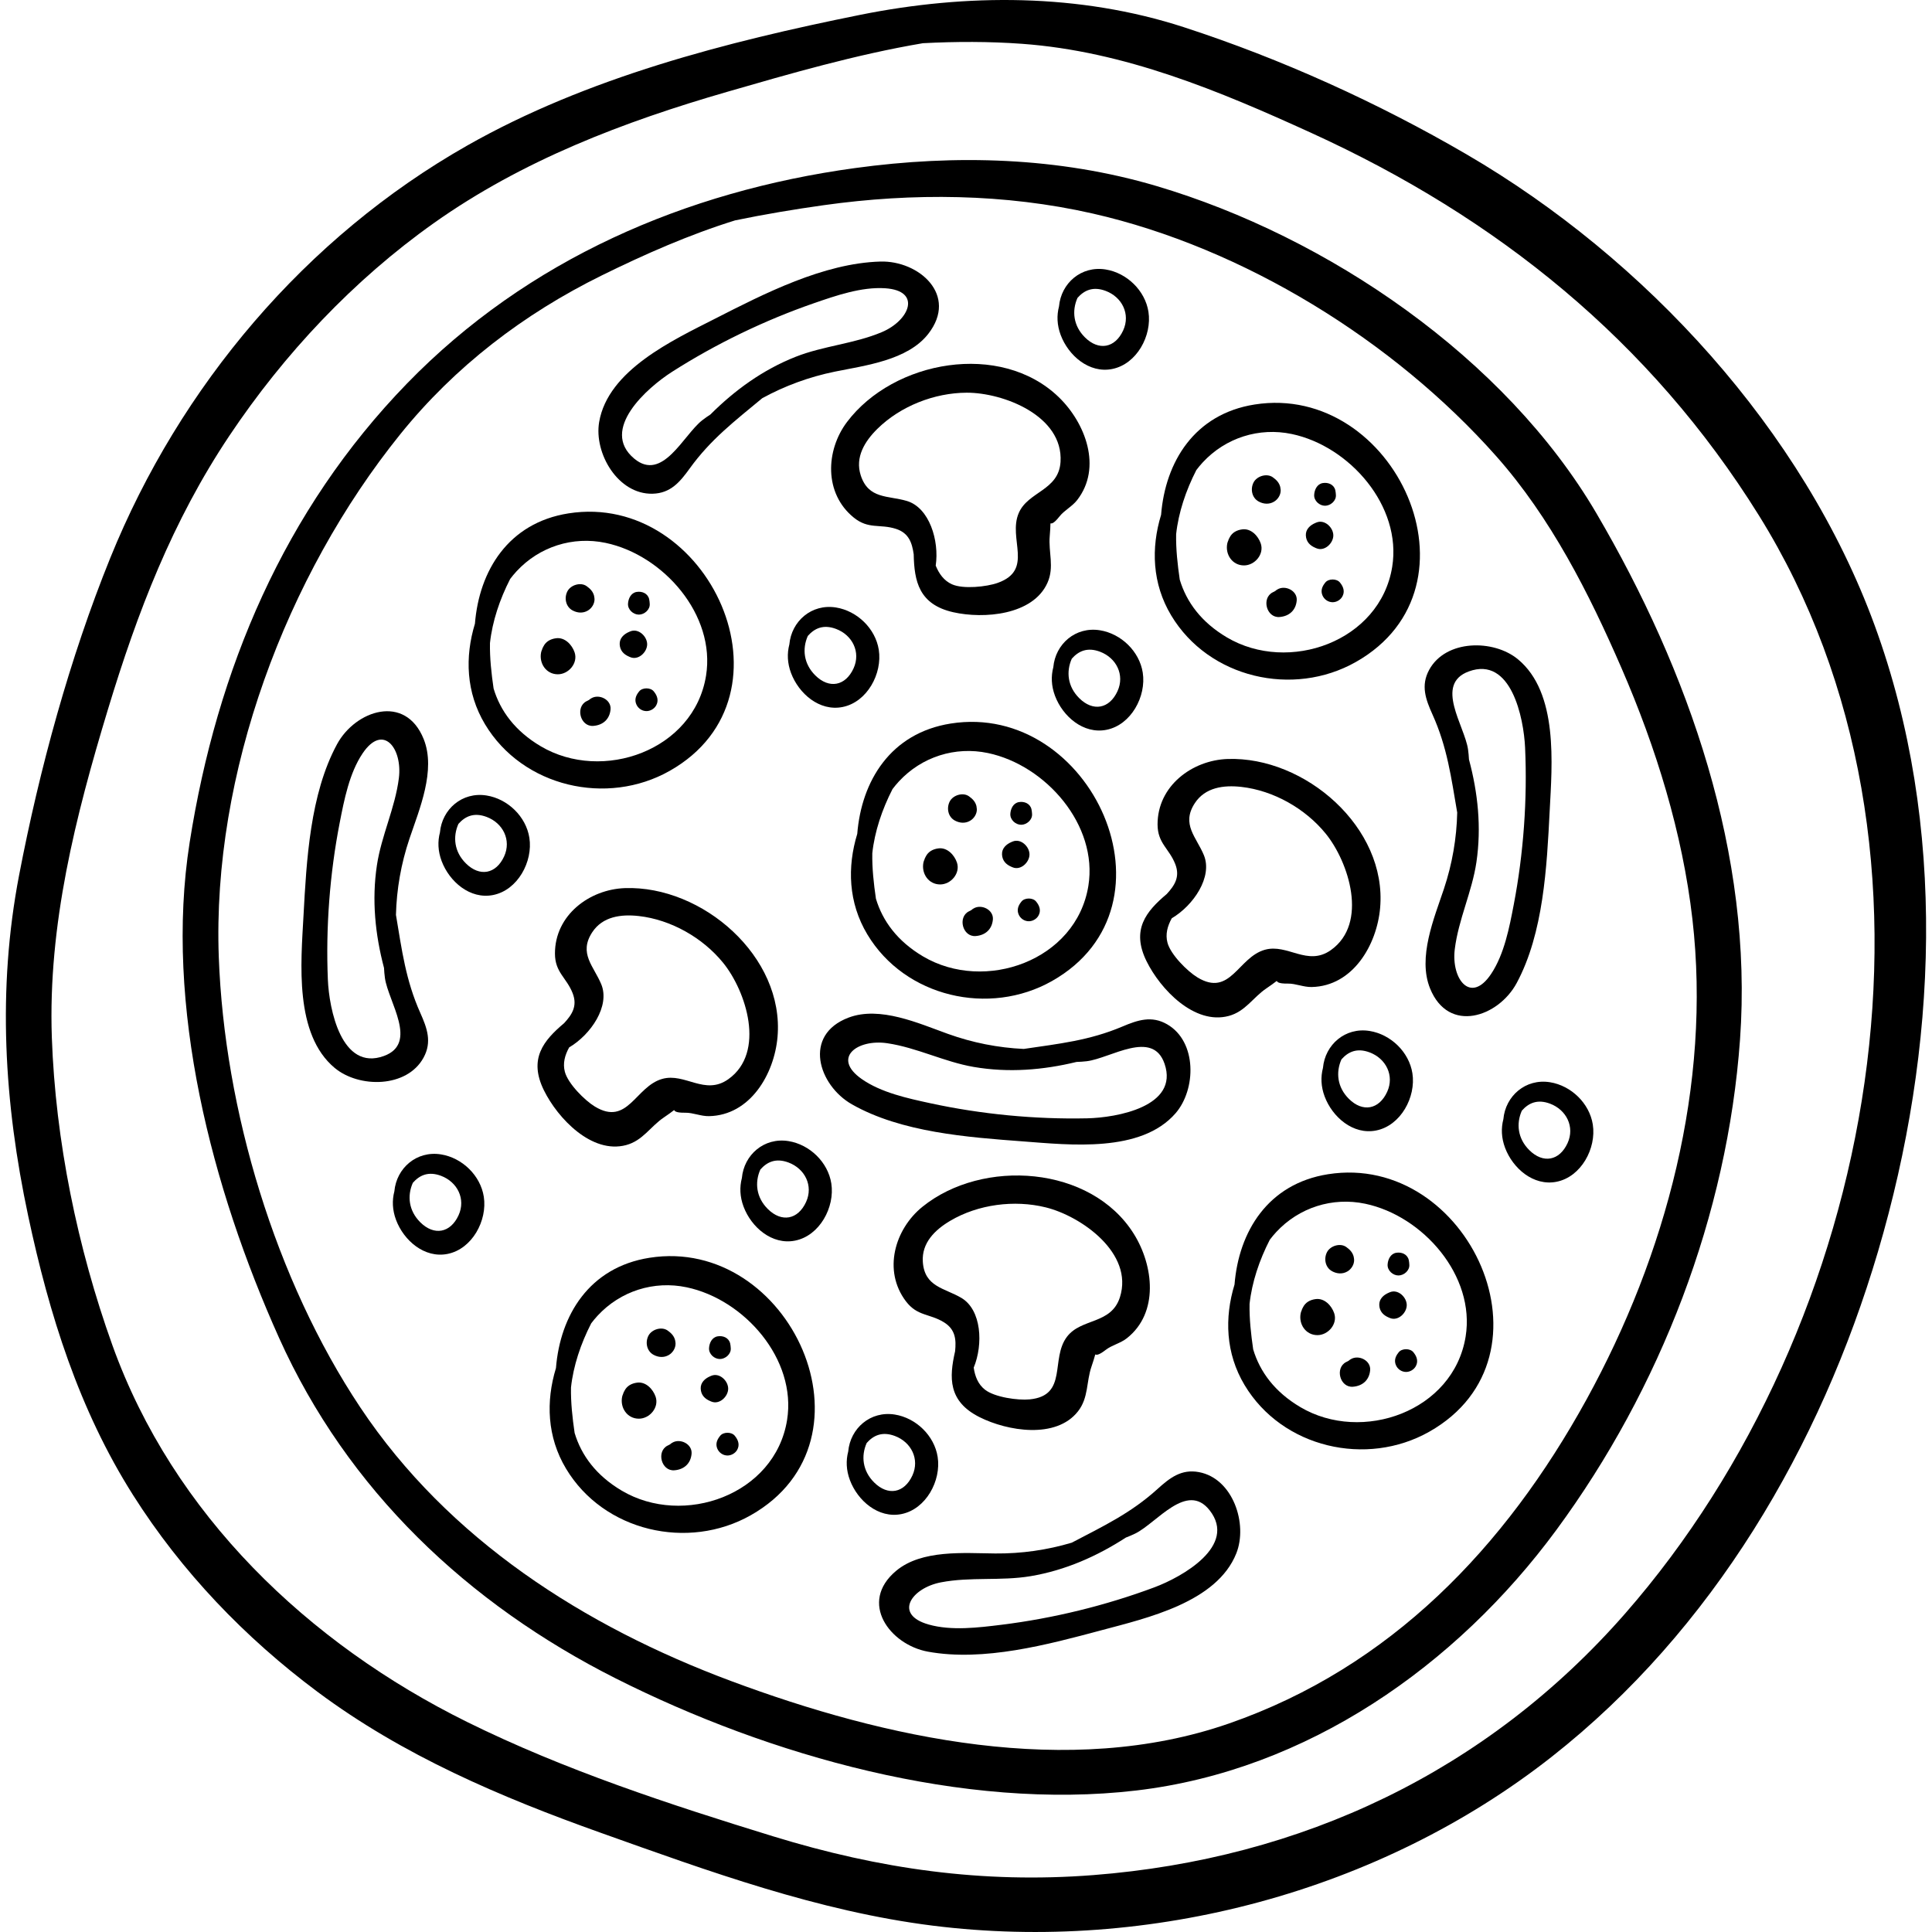 <?xml version="1.0" encoding="iso-8859-1"?>
<!-- Generator: Adobe Illustrator 19.0.0, SVG Export Plug-In . SVG Version: 6.00 Build 0)  -->
<svg version="1.1" id="Capa_1" xmlns="http://www.w3.org/2000/svg" xmlns:xlink="http://www.w3.org/1999/xlink" x="0px" y="0px"
	 viewBox="0 0 512.001 512.001" style="enable-background:new 0 0 512.001 512.001;" xml:space="preserve">
<g>
	<g>
		<g>
			<path d="M496.816,165.769c-18.951-51.836-60.876-97.305-108.173-124.873c-23.46-13.674-49.067-25.288-74.909-33.688
				c-27.683-8.999-57.552-8.961-85.891-3.251c-35.282,7.109-72.284,16.611-103.973,34.583
				c-42.888,24.324-76.193,63.785-94.648,109.327c-10.75,26.529-18.774,56.002-24.163,84.084
				c-5.803,30.239-3.977,60.328,2.419,90.319c5.562,26.081,13.412,51.233,27.761,73.902c12.863,20.321,29.654,37.83,48.905,52.181
				c22.633,16.873,48.555,27.909,75,37.335c28.652,10.212,57.726,20.834,88.06,24.633c57.521,7.205,118.456-8.963,163.965-44.716
				c42.7-33.547,71.274-82.289,86.523-133.926C513.49,278.181,516.164,218.689,496.816,165.769z M430.692,427.593
				c-36.67,41.906-85.761,65.037-140.991,69.33c-29.344,2.281-56.689-1.632-84.763-10.262c-27.396-8.421-55.415-17.597-81.14-30.316
				c-42.134-20.832-77.919-54.991-94.021-99.87c-9.244-25.766-15.083-54.206-16.04-81.552c-1.043-29.821,6.272-58.567,14.857-86.888
				c7.839-25.859,17.079-49.949,32.181-72.54c14.499-21.69,32.888-41.265,54.204-56.377c23.468-16.638,50.308-26.861,77.797-34.801
				c16.336-4.719,34.042-9.866,51.81-12.867c8.764-0.461,17.561-0.473,26.269,0.16c27.136,1.973,52.187,12.449,76.678,23.624
				c49.228,22.463,89.768,55.057,118.587,101.343C521.398,225.359,497.332,351.44,430.692,427.593z"/>
			<path d="M306.448,49.288c-25.922-7.671-53.226-8.397-79.883-4.745c-44.789,6.136-86.758,24.186-118.729,57.118
				c-32.53,33.508-50.366,75.772-57.571,121.569c-6.809,43.277,5.939,91.828,23.679,131.298
				c18.14,40.359,50.014,70.502,89.26,90.283c40.658,20.492,92.157,35.074,137.944,29.688
				c45.274-5.326,84.816-33.049,111.318-69.061c27.577-37.472,45.325-83.463,48.66-129.959
				c3.512-48.97-13.574-97.699-38.067-139.466C398.871,94.762,351.843,62.722,306.448,49.288z M448.509,243.593
				c5.047,43.888-6.973,88.944-28.074,127.303c-21.506,39.094-51.847,70.933-94.736,85.845
				c-42.354,14.726-91.111,3.982-131.981-11.257c-38.868-14.492-74.906-37.499-98.221-72.481
				c-22.55-33.834-36.029-78.854-37.517-119.378c-1.783-48.539,17.833-101.027,48.116-138.57
				c14.487-17.961,32.716-31.882,53.367-42.06c11.378-5.608,23.201-10.815,35.343-14.592c7.857-1.623,15.741-2.939,23.469-4.024
				c23.63-3.319,47.977-3.094,71.305,2.21c39.952,9.084,79.807,33.701,106.949,64.32c14.454,16.305,24.568,36.295,33.198,56.17
				C438.875,198.149,445.879,220.719,448.509,243.593z"/>
			<path d="M224.463,111.839c-5.665,7.513-6.132,18.934,1.814,25.341c3.903,3.146,6.858,1.613,11.117,2.962
				c3.493,1.106,4.309,3.748,4.748,6.742c0.139,7.147,1.383,13.312,10.482,15.365c8.065,1.82,21.144,0.807,24.975-7.821
				c1.856-4.179,0.218-8.095,0.592-12.356c0.548-6.243-0.709-1.001,2.589-5.208c1.284-1.637,3.342-2.614,4.679-4.337
				c6.688-8.623,2.208-20.432-4.881-27.282C265.181,90.367,236.807,95.468,224.463,111.839z M232.507,113.657
				c6.116-6.035,15.137-9.561,23.674-9.588c9.688-0.031,25.637,6.107,24.872,18.335c-0.477,7.621-8.603,7.807-11.076,13.562
				c-2.922,6.801,4.093,15.042-5.555,18.498c-2.95,1.057-9.174,1.712-12.135,0.384c-2.114-0.948-3.428-2.773-4.312-4.953
				c0.98-6.617-1.681-15.355-7.649-17.136c-4.944-1.476-10.182-0.427-12.228-6.808C226.567,121.178,229.148,116.972,232.507,113.657
				z"/>
			<path d="M325.638,269.235c4.416-1.186,6.431-4.923,9.979-7.311c5.199-3.501,0.332-1.181,5.677-1.262
				c2.08-0.032,4.134,0.954,6.314,0.909c10.911-0.225,17.273-11.134,18.14-20.955c1.883-21.328-19.929-40.177-40.421-39.477
				c-9.405,0.321-18.578,7.142-18.56,17.348c0.009,5.013,3.06,6.346,4.69,10.505c1.337,3.411-0.204,5.707-2.255,7.932
				c-5.469,4.604-9.479,9.448-5.353,17.813C307.507,262.153,316.521,271.684,325.638,269.235z M310.53,243.354
				c5.761-3.4,10.88-10.965,8.511-16.724c-1.962-4.772-6.073-8.184-2.398-13.789c2.748-4.191,7.641-4.83,12.331-4.303
				c8.538,0.959,16.953,5.754,22.344,12.374c6.118,7.512,11.377,23.773,1.39,30.868c-6.225,4.422-11.481-1.778-17.51-0.081
				c-7.126,2.006-9.119,12.643-17.875,7.316c-2.677-1.629-7.101-6.055-7.932-9.193C308.799,247.581,309.391,245.411,310.53,243.354z
				"/>
			<path d="M165.94,303.456c4.416-1.186,6.431-4.922,9.978-7.311c5.199-3.5,0.332-1.181,5.677-1.262
				c2.08-0.032,4.134,0.954,6.315,0.909c10.911-0.225,17.273-11.134,18.14-20.955c1.883-21.328-19.93-40.177-40.421-39.477
				c-9.404,0.321-18.577,7.142-18.56,17.348c0.009,5.013,3.06,6.346,4.69,10.505c1.337,3.411-0.203,5.707-2.256,7.932
				c-5.469,4.604-9.479,9.448-5.352,17.813C147.809,296.374,156.823,305.905,165.94,303.456z M150.833,277.575
				c5.761-3.4,10.88-10.965,8.512-16.724c-1.963-4.772-6.073-8.184-2.398-13.789c2.747-4.191,7.641-4.83,12.33-4.303
				c8.538,0.959,16.954,5.754,22.344,12.374c6.118,7.512,11.377,23.772,1.39,30.868c-6.224,4.422-11.481-1.778-17.509-0.081
				c-7.126,2.006-9.119,12.643-17.875,7.316c-2.677-1.629-7.102-6.055-7.932-9.193C149.101,281.802,149.693,279.632,150.833,277.575
				z"/>
			<path d="M259.565,375.548c7.385,3.718,20.32,5.901,26.126-1.543c2.812-3.605,2.171-7.802,3.566-11.845
				c2.043-5.925-0.446-1.143,3.773-4.426c1.642-1.278,3.875-1.727,5.589-3.075c8.576-6.748,7.089-19.29,1.868-27.653
				c-11.337-18.164-40.101-20.082-56.042-7.186c-7.316,5.918-10.533,16.887-4.375,25.026c3.025,3.998,6.264,3.225,10.069,5.564
				c3.121,1.919,3.274,4.68,2.974,7.691C251.519,365.07,251.234,371.353,259.565,375.548z M244.557,334.391
				c-0.33-5.001,3.193-8.457,7.254-10.86c7.395-4.375,17.001-5.612,25.291-3.572c9.408,2.316,23.396,12.132,19.694,23.81
				c-2.308,7.279-10.238,5.492-14.03,10.477c-4.481,5.892,0.33,15.585-9.868,16.603c-3.118,0.311-9.316-0.56-11.867-2.566
				c-1.822-1.432-2.655-3.521-2.985-5.849c2.553-6.183,2.086-15.306-3.273-18.478C250.333,341.329,244.997,341.078,244.557,334.391z
				"/>
			<path d="M177.484,204.282c35.248-19.954,10.339-74.094-26.837-68.231c-15.983,2.521-23.67,15.257-24.784,29.233
				c-2.684,8.783-2.385,18.223,2.672,26.655C138.515,208.58,160.857,213.694,177.484,204.282z M135.2,153.43
				c0.524-0.694,1.088-1.378,1.709-2.048c6.049-6.524,14.913-9.338,23.595-7.51c15.294,3.22,29.213,19.078,26.603,35.205
				c-3.206,19.813-27.464,28.373-43.816,18.685c-6.8-4.028-10.707-9.369-12.483-15.293c-0.588-4.038-1.036-8.093-0.96-12.049
				C130.468,164.678,132.427,158.841,135.2,153.43z"/>
			<path d="M147.836,178.694c2.85,0,5.411-2.962,4.435-5.823c-0.678-1.987-2.567-4.036-4.9-3.73
				c-1.507,0.198-2.712,0.871-3.365,2.185c0.013-0.038,0.003-0.022-0.064,0.132c-0.072,0.159-0.171,0.287-0.226,0.466
				c-0.032,0.104-0.036,0.133-0.028,0.129c-0.118,0.272-0.227,0.52-0.288,0.818C142.804,175.771,144.721,178.694,147.836,178.694z"
				/>
			<path d="M151.719,161.761c1.287,0.699,2.76,0.812,4.053,0.055c1.051-0.615,1.789-1.79,1.787-3.02
				c0-0.007-0.003-0.014-0.003-0.021c-0.004-0.03-0.044-0.32-0.119-0.886c-0.296-1.145-1.021-1.873-1.965-2.549
				c-1.586-1.136-4.208-0.329-5.087,1.334C149.468,158.409,149.894,160.769,151.719,161.761z"/>
			<path d="M157.465,158.037l-0.007-0.025c0.063,0.484,0.092,0.708,0.095,0.737C157.549,158.512,157.515,158.307,157.465,158.037z"
				/>
			<path d="M166.724,174.024c0.1,0.042,0.2,0.085,0.3,0.127c2.173,0.916,4.48-1.337,4.48-3.412c0-2.086-2.313-4.325-4.48-3.412
				c-0.1,0.042-0.2,0.084-0.3,0.127c-1.354,0.571-2.574,1.662-2.501,3.285C164.297,172.382,165.271,173.411,166.724,174.024z"/>
			<path d="M156.141,185.453c-0.022,0.017-0.029,0.023-0.049,0.038c-0.088,0.073-0.599,0.311-0.636,0.33
				c-3.054,1.535-1.677,6.807,1.774,6.55c2.564-0.191,4.342-1.774,4.573-4.368c0.232-2.605-3.052-4.197-5.12-2.938
				C156.489,185.174,156.307,185.304,156.141,185.453z"/>
			<path d="M169.383,183.228c-0.049,0.063-0.098,0.126-0.147,0.188c-0.751,0.96-1.107,2.04-0.61,3.221
				c0.45,1.071,1.513,1.813,2.695,1.813c1.016,0,2.034-0.584,2.546-1.46c0.729-1.246,0.36-2.523-0.461-3.573
				c-0.049-0.063-0.098-0.126-0.148-0.188C172.419,182.154,170.217,182.16,169.383,183.228z"/>
			<path d="M169.307,162.881c1.456,0,3.009-1.32,2.878-2.878c-0.035-0.421-0.054-0.846-0.158-1.258
				c-0.381-1.512-1.898-2.113-3.307-1.878c-1.521,0.254-2.219,1.768-2.291,3.136C166.348,161.557,167.812,162.881,169.307,162.881z"
				/>
			<path d="M172.119,333.325c-15.983,2.52-23.67,15.257-24.784,29.233c-2.684,8.783-2.385,18.223,2.672,26.655
				c9.98,16.642,32.323,21.755,48.949,12.344C234.203,381.602,209.295,327.463,172.119,333.325z M208.58,376.352
				c-3.206,19.813-27.463,28.373-43.816,18.685c-6.8-4.029-10.707-9.369-12.483-15.293c-0.588-4.039-1.036-8.093-0.96-12.049
				c0.619-5.742,2.579-11.58,5.352-16.99c0.524-0.694,1.088-1.378,1.709-2.048c6.049-6.524,14.913-9.338,23.595-7.51
				C197.271,344.367,211.189,360.225,208.58,376.352z"/>
			<path d="M168.844,366.415c-1.507,0.198-2.712,0.871-3.365,2.185c0.013-0.038,0.003-0.022-0.064,0.132
				c-0.072,0.159-0.171,0.287-0.226,0.466c-0.032,0.104-0.036,0.133-0.028,0.129c-0.118,0.272-0.227,0.52-0.288,0.818
				c-0.596,2.9,1.32,5.823,4.436,5.823c2.85,0,5.411-2.962,4.435-5.823C173.066,368.158,171.176,366.109,168.844,366.415z"/>
			<path d="M179.031,356.07c0,0-0.002-0.014-0.002-0.021c-0.001-0.003-0.003-0.022-0.004-0.031
				c-0.005-0.235-0.039-0.439-0.088-0.707l-0.007-0.025c0.059,0.453,0.087,0.671,0.093,0.722c-0.013-0.09-0.049-0.361-0.113-0.845
				c-0.296-1.146-1.021-1.873-1.965-2.549c-1.586-1.136-4.208-0.329-5.087,1.334c-0.917,1.736-0.492,4.096,1.334,5.087
				c1.287,0.699,2.76,0.812,4.053,0.055C178.295,358.475,179.033,357.3,179.031,356.07z"/>
			<path d="M192.976,368.013c0-2.086-2.313-4.325-4.48-3.412c-0.1,0.042-0.2,0.084-0.3,0.127c-1.354,0.571-2.574,1.662-2.501,3.285
				c0.073,1.643,1.047,2.672,2.501,3.285c0.1,0.042,0.201,0.085,0.3,0.127C190.67,372.341,192.976,370.088,192.976,368.013z"/>
			<path d="M178.156,382.339c-0.195,0.109-0.375,0.238-0.542,0.388c-0.022,0.017-0.029,0.023-0.049,0.038
				c-0.088,0.073-0.599,0.311-0.636,0.33c-3.054,1.535-1.677,6.807,1.774,6.55c2.564-0.191,4.342-1.774,4.573-4.367
				C183.507,382.672,180.223,381.081,178.156,382.339z"/>
			<path d="M194.73,380.502c-0.839-1.074-3.041-1.068-3.876,0c-0.049,0.063-0.098,0.126-0.147,0.188
				c-0.75,0.96-1.107,2.039-0.61,3.221c0.45,1.07,1.513,1.813,2.695,1.813c1.016,0,2.034-0.584,2.546-1.46
				c0.729-1.246,0.36-2.523-0.461-3.573C194.829,380.627,194.781,380.564,194.73,380.502z"/>
			<path d="M190.781,360.155c1.456,0,3.009-1.32,2.878-2.878c-0.035-0.421-0.053-0.846-0.158-1.258
				c-0.381-1.512-1.898-2.113-3.307-1.878c-1.521,0.254-2.219,1.768-2.291,3.136C187.82,358.831,189.283,360.155,190.781,360.155z"
				/>
			<path d="M278.804,259.975c35.248-19.954,10.339-74.094-26.837-68.231c-15.983,2.521-23.67,15.257-24.784,29.233
				c-2.684,8.783-2.385,18.223,2.672,26.655C239.835,264.273,262.178,269.387,278.804,259.975z M236.521,209.123
				c0.524-0.694,1.088-1.378,1.709-2.048c6.049-6.524,14.913-9.338,23.595-7.51c15.295,3.22,29.213,19.078,26.603,35.205
				c-3.206,19.813-27.464,28.373-43.816,18.685c-6.8-4.029-10.707-9.369-12.483-15.293c-0.588-4.038-1.036-8.093-0.96-12.049
				C231.789,220.371,233.748,214.533,236.521,209.123z"/>
			<path d="M249.157,234.387c2.85,0,5.411-2.962,4.435-5.823c-0.678-1.987-2.567-4.036-4.9-3.731
				c-1.507,0.198-2.712,0.871-3.366,2.185c0.013-0.038,0.003-0.022-0.064,0.132c-0.072,0.159-0.171,0.287-0.226,0.466
				c-0.032,0.104-0.036,0.133-0.027,0.129c-0.118,0.272-0.227,0.52-0.288,0.818C244.125,231.464,246.041,234.387,249.157,234.387z"
				/>
			<path d="M258.787,213.73l-0.008-0.025c0.063,0.484,0.092,0.708,0.096,0.737C258.87,214.205,258.836,214,258.787,213.73z"/>
			<path d="M253.04,217.453c1.287,0.699,2.76,0.812,4.053,0.055c1.051-0.615,1.789-1.79,1.787-3.02c0,0-0.002-0.014-0.002-0.021
				c-0.004-0.03-0.044-0.32-0.119-0.886c-0.296-1.145-1.021-1.873-1.965-2.549c-1.586-1.136-4.208-0.329-5.087,1.334
				C250.789,214.102,251.214,216.462,253.04,217.453z"/>
			<path d="M268.046,229.717c0.1,0.042,0.201,0.085,0.3,0.127c2.173,0.916,4.48-1.337,4.48-3.412c0-2.086-2.313-4.325-4.48-3.412
				c-0.1,0.042-0.2,0.084-0.3,0.127c-1.354,0.571-2.574,1.662-2.501,3.285C265.617,228.075,266.592,229.104,268.046,229.717z"/>
			<path d="M257.462,241.146c-0.022,0.017-0.03,0.023-0.049,0.038c-0.088,0.073-0.599,0.311-0.636,0.33
				c-3.054,1.535-1.677,6.807,1.774,6.55c2.564-0.191,4.342-1.774,4.573-4.368c0.232-2.605-3.052-4.197-5.12-2.938
				C257.809,240.867,257.628,240.996,257.462,241.146z"/>
			<path d="M270.704,238.92c-0.049,0.063-0.098,0.126-0.147,0.188c-0.75,0.96-1.107,2.04-0.61,3.221
				c0.45,1.071,1.513,1.813,2.695,1.813c1.016,0,2.034-0.584,2.546-1.46c0.729-1.246,0.36-2.523-0.461-3.573
				c-0.049-0.063-0.098-0.126-0.147-0.188C273.74,237.847,271.538,237.853,270.704,238.92z"/>
			<path d="M270.628,218.574c1.456,0,3.009-1.32,2.878-2.878c-0.035-0.421-0.053-0.846-0.158-1.258
				c-0.381-1.512-1.898-2.113-3.307-1.878c-1.521,0.254-2.219,1.768-2.291,3.136C267.669,217.25,269.132,218.574,270.628,218.574z"
				/>
			<path d="M351.947,311.182c-15.983,2.521-23.67,15.257-24.784,29.233c-2.684,8.783-2.385,18.223,2.672,26.655
				c9.98,16.642,32.323,21.755,48.949,12.344C414.031,359.459,389.123,305.32,351.947,311.182z M388.408,354.209
				c-3.206,19.813-27.464,28.373-43.816,18.685c-6.8-4.029-10.707-9.369-12.483-15.293c-0.588-4.038-1.036-8.093-0.96-12.049
				c0.619-5.742,2.579-11.58,5.352-16.99c0.524-0.694,1.088-1.378,1.709-2.048c6.049-6.524,14.913-9.338,23.595-7.51
				C377.099,322.224,391.017,338.082,388.408,354.209z"/>
			<path d="M348.671,344.272c-1.507,0.198-2.712,0.871-3.365,2.185c0.013-0.038,0.003-0.022-0.064,0.132
				c-0.072,0.159-0.171,0.287-0.226,0.466c-0.032,0.104-0.036,0.133-0.027,0.129c-0.118,0.272-0.227,0.52-0.289,0.818
				c-0.596,2.9,1.32,5.823,4.436,5.823c2.849,0,5.411-2.962,4.435-5.823C352.895,346.015,351.004,343.966,348.671,344.272z"/>
			<path d="M358.859,333.927c0-0.007-0.002-0.014-0.002-0.021c-0.001-0.003-0.003-0.021-0.004-0.03
				c-0.004-0.235-0.038-0.44-0.088-0.708l-0.007-0.025c0.059,0.456,0.088,0.675,0.093,0.723c-0.012-0.088-0.049-0.36-0.114-0.847
				c-0.296-1.146-1.021-1.873-1.965-2.549c-1.586-1.136-4.208-0.329-5.087,1.334c-0.917,1.736-0.491,4.096,1.334,5.087
				c1.287,0.699,2.76,0.812,4.053,0.055C358.123,336.332,358.861,335.157,358.859,333.927z"/>
			<path d="M372.804,345.87c0-2.086-2.313-4.325-4.48-3.412c-0.1,0.042-0.2,0.084-0.3,0.127c-1.354,0.571-2.574,1.662-2.501,3.285
				c0.073,1.643,1.047,2.672,2.501,3.285c0.1,0.042,0.201,0.085,0.3,0.127C370.498,350.198,372.804,347.945,372.804,345.87z"/>
			<path d="M357.983,360.196c-0.195,0.109-0.375,0.238-0.542,0.388c-0.022,0.017-0.029,0.023-0.049,0.038
				c-0.088,0.073-0.599,0.311-0.636,0.33c-3.054,1.535-1.677,6.807,1.774,6.55c2.564-0.191,4.342-1.774,4.573-4.368
				C363.335,360.529,360.051,358.938,357.983,360.196z"/>
			<path d="M374.559,358.359c-0.839-1.074-3.041-1.068-3.876,0c-0.049,0.063-0.098,0.126-0.147,0.188
				c-0.75,0.96-1.107,2.04-0.61,3.221c0.45,1.07,1.513,1.813,2.695,1.813c1.016,0,2.034-0.584,2.546-1.461
				c0.729-1.246,0.36-2.523-0.461-3.573C374.658,358.484,374.607,358.421,374.559,358.359z"/>
			<path d="M370.608,338.012c1.456,0,3.009-1.32,2.878-2.878c-0.035-0.421-0.053-0.846-0.158-1.258
				c-0.381-1.512-1.898-2.113-3.307-1.878c-1.521,0.254-2.219,1.768-2.291,3.136C367.648,336.688,369.111,338.012,370.608,338.012z"
				/>
			<path d="M359.324,175.429c35.248-19.954,10.339-74.094-26.837-68.231c-15.983,2.521-23.671,15.257-24.784,29.233
				c-2.684,8.783-2.385,18.223,2.672,26.655C320.355,179.727,342.698,184.841,359.324,175.429z M317.041,124.577
				c0.524-0.694,1.088-1.378,1.709-2.048c6.049-6.524,14.913-9.338,23.595-7.51c15.294,3.22,29.212,19.078,26.603,35.205
				c-3.206,19.813-27.464,28.373-43.816,18.685c-6.8-4.028-10.707-9.369-12.483-15.293c-0.588-4.038-1.036-8.093-0.96-12.049
				C312.309,135.825,314.268,129.987,317.041,124.577z"/>
			<path d="M329.677,149.841c2.849,0,5.411-2.962,4.435-5.823c-0.678-1.987-2.567-4.036-4.9-3.731
				c-1.507,0.198-2.712,0.871-3.365,2.185c0.013-0.038,0.003-0.022-0.064,0.132c-0.072,0.159-0.171,0.287-0.226,0.466
				c-0.032,0.104-0.036,0.132-0.027,0.129c-0.118,0.272-0.227,0.52-0.289,0.818C324.645,146.918,326.561,149.841,329.677,149.841z"
				/>
			<path d="M339.306,129.184l-0.007-0.025c0.063,0.484,0.092,0.708,0.096,0.737C339.39,129.659,339.356,129.454,339.306,129.184z"/>
			<path d="M333.56,132.907c1.287,0.699,2.76,0.812,4.053,0.055c1.051-0.615,1.789-1.79,1.787-3.02c0-0.007-0.003-0.014-0.003-0.021
				c-0.004-0.03-0.044-0.321-0.119-0.886c-0.296-1.146-1.021-1.873-1.965-2.549c-1.586-1.136-4.208-0.329-5.087,1.334
				C331.309,129.556,331.734,131.916,333.56,132.907z"/>
			<path d="M348.565,145.171c0.1,0.042,0.201,0.085,0.3,0.127c2.173,0.916,4.48-1.337,4.48-3.412c0-2.086-2.313-4.325-4.48-3.412
				c-0.1,0.042-0.2,0.084-0.3,0.127c-1.354,0.571-2.574,1.662-2.501,3.285C346.137,143.529,347.112,144.558,348.565,145.171z"/>
			<path d="M337.982,156.6c-0.022,0.017-0.029,0.023-0.049,0.038c-0.088,0.073-0.599,0.311-0.636,0.33
				c-3.054,1.535-1.677,6.807,1.774,6.55c2.564-0.191,4.342-1.774,4.573-4.368c0.232-2.605-3.052-4.197-5.12-2.938
				C338.329,156.321,338.148,156.45,337.982,156.6z"/>
			<path d="M351.224,154.374c-0.049,0.063-0.098,0.126-0.147,0.188c-0.75,0.96-1.107,2.04-0.61,3.221
				c0.45,1.07,1.513,1.813,2.695,1.813c1.016,0,2.034-0.584,2.546-1.46c0.729-1.246,0.36-2.523-0.461-3.573
				c-0.049-0.063-0.098-0.126-0.147-0.188C354.26,153.301,352.059,153.307,351.224,154.374z"/>
			<path d="M351.148,134.028c1.456,0,3.009-1.32,2.878-2.878c-0.035-0.421-0.054-0.847-0.158-1.258
				c-0.381-1.512-1.898-2.113-3.307-1.878c-1.521,0.254-2.219,1.768-2.291,3.136C348.189,132.703,349.652,134.028,351.148,134.028z"
				/>
			<path d="M378.742,177.52c-2.258,4.159-0.936,7.799,0.89,11.844c3.921,8.687,4.947,16.692,6.546,25.971
				c-0.15,6.787-1.304,13.566-3.515,20.204c-2.588,7.772-7.017,18.175-3.681,26.406c4.907,12.107,18.121,7.563,22.956-1.43
				c7.129-13.257,7.991-30.835,8.742-45.553c0.635-12.438,2.353-31.342-8.409-40.246
				C395.824,169.382,383.132,169.437,378.742,177.52z M404.165,198.109c0.628,13.757-0.413,28.102-3.002,41.612
				c-1.16,6.053-2.512,13.149-5.994,18.371c-5.424,8.132-10.611,1.382-9.642-6.523c0.97-7.916,4.586-15.236,5.742-23.102
				c1.359-9.246,0.392-18.367-1.975-27.196c-0.05-0.893-0.122-1.785-0.25-2.674c-0.904-6.284-8.978-17.277,0.189-20.658
				C400.488,173.786,403.81,190.337,404.165,198.109z"/>
			<path d="M112.241,280.295c2.272-4.151,0.962-7.796-0.85-11.847c-3.893-8.7-4.892-16.708-6.46-25.993
				c0.173-6.787,1.35-13.562,3.582-20.192c2.614-7.764,7.077-18.152,3.769-26.394c-4.867-12.123-18.095-7.623-22.961,1.353
				c-7.172,13.233-8.093,30.808-8.894,45.523c-0.676,12.436-2.457,31.334,8.275,40.273
				C95.132,288.376,107.826,288.363,112.241,280.295z M101.753,279.842c-11.27,4.114-14.537-12.448-14.866-20.221
				c-0.582-13.759,0.506-28.1,3.14-41.602c1.18-6.049,2.556-13.141,6.056-18.35c5.451-8.114,10.615-1.347,9.621,6.555
				c-0.996,7.912-4.636,15.22-5.819,23.083c-1.39,9.241-0.453,18.366,1.884,27.203c0.047,0.893,0.117,1.786,0.241,2.675
				C102.894,265.472,110.931,276.492,101.753,279.842z"/>
			<path d="M172.954,130.841c4.731-0.119,7.225-3.081,9.819-6.683c5.57-7.734,11.995-12.619,19.237-18.635
				c5.956-3.257,12.406-5.641,19.262-7.039c8.027-1.637,19.252-2.992,24.719-9.991c8.041-10.295-2.491-19.477-12.697-19.178
				c-15.046,0.44-30.708,8.467-43.836,15.162c-11.095,5.658-28.333,13.605-30.677,27.375
				C157.377,120.101,163.76,131.073,172.954,130.841z M178.106,98.535c11.607-7.411,24.557-13.669,37.556-18.169
				c5.824-2.016,12.648-4.387,18.91-3.975c9.754,0.641,6.494,8.505-0.839,11.611c-7.343,3.111-15.491,3.631-22.885,6.555
				c-8.69,3.437-16.111,8.828-22.58,15.286c-0.749,0.489-1.486,0.997-2.192,1.551c-4.994,3.92-10.49,16.404-17.995,10.148
				C158.865,113.861,171.549,102.721,178.106,98.535z"/>
			<path d="M317.735,390.128c-4.651-0.871-7.709,1.506-10.997,4.486c-7.061,6.401-14.364,9.838-22.703,14.21
				c-6.505,1.943-13.311,2.928-20.306,2.864c-8.191-0.074-19.452-1.092-26.259,4.612c-10.013,8.39-1.628,19.568,8.415,21.406
				c14.806,2.71,31.799-1.871,46.035-5.679c12.031-3.218,30.548-7.392,35.715-20.369
				C330.729,403.883,326.776,391.821,317.735,390.128z M305.955,420.648c-12.899,4.825-26.869,8.243-40.521,9.93
				c-6.117,0.756-13.285,1.65-19.324-0.059c-9.405-2.663-4.576-9.673,3.245-11.18c7.831-1.51,15.908-0.318,23.749-1.635
				c9.216-1.548,17.599-5.271,25.274-10.236c0.835-0.322,1.661-0.665,2.468-1.06c5.702-2.792,13.682-13.853,19.716-6.169
				C327.97,409.675,313.241,417.922,305.955,420.648z"/>
			<path d="M271.097,302.482c12.42,0.931,31.277,3.098,40.434-7.449c5.487-6.32,5.733-19.011-2.242-23.59
				c-4.104-2.357-7.774-1.121-11.862,0.608c-8.777,3.714-16.805,4.549-26.119,5.927c-6.782-0.312-13.531-1.627-20.115-3.995
				c-7.708-2.772-18.003-7.447-26.311-4.308c-12.22,4.618-7.992,17.935,0.883,22.983C238.849,300.1,256.402,301.38,271.097,302.482z
				 M235.101,276.463c7.89,1.158,15.122,4.947,22.959,6.29c9.211,1.579,18.352,0.829,27.236-1.327
				c0.894-0.029,1.787-0.08,2.679-0.187c6.304-0.754,17.487-8.565,20.648,0.68c3.883,11.351-12.743,14.279-20.521,14.449
				c-13.768,0.3-28.084-1.081-41.529-3.991c-6.023-1.304-13.085-2.824-18.222-6.43C220.349,280.331,227.221,275.307,235.101,276.463
				z"/>
			<path d="M232.888,172.201c-0.885-5.637-5.736-10.312-11.347-11.211c-6.463-1.035-11.801,3.63-12.356,9.8
				c-0.617,2.361-0.546,4.919,0.45,7.572c2.04,5.437,7.518,10.218,13.638,9.006C229.802,186.075,233.878,178.502,232.888,172.201z
				 M226.198,177.129c-2.149,4.696-6.486,5.491-10.145,1.85c-3.085-3.071-3.496-7.026-1.972-10.452
				c1.785-2.027,4.122-3.113,7.469-1.859C225.894,168.295,228.169,172.822,226.198,177.129z"/>
			<path d="M116.865,305.927c-6.463-1.035-11.801,3.63-12.356,9.8c-0.617,2.361-0.546,4.919,0.45,7.572
				c2.04,5.437,7.518,10.218,13.638,9.006c6.529-1.294,10.605-8.866,9.615-15.167C127.327,311.5,122.476,306.825,116.865,305.927z
				 M121.522,322.065c-2.149,4.696-6.486,5.491-10.145,1.85c-3.085-3.071-3.496-7.026-1.972-10.452
				c1.785-2.027,4.122-3.113,7.469-1.86C121.218,313.231,123.493,317.758,121.522,322.065z"/>
			<path d="M208.96,302.404c-6.463-1.035-11.801,3.63-12.356,9.8c-0.617,2.361-0.546,4.919,0.45,7.572
				c2.04,5.437,7.518,10.218,13.638,9.006c6.529-1.294,10.605-8.866,9.615-15.167C219.422,307.978,214.57,303.303,208.96,302.404z
				 M213.617,318.543c-2.149,4.696-6.486,5.491-10.145,1.85c-3.085-3.071-3.496-7.026-1.972-10.452
				c1.785-2.027,4.122-3.113,7.469-1.859C213.313,309.709,215.588,314.235,213.617,318.543z"/>
			<path d="M364.686,299.593c6.529-1.294,10.605-8.866,9.615-15.167c-0.885-5.637-5.736-10.312-11.347-11.211
				c-6.463-1.035-11.801,3.63-12.356,9.8c-0.617,2.361-0.546,4.919,0.45,7.572C353.088,296.024,358.566,300.806,364.686,299.593z
				 M355.495,280.753c1.785-2.027,4.122-3.113,7.469-1.859c4.343,1.627,6.618,6.153,4.647,10.461
				c-2.149,4.696-6.486,5.491-10.145,1.85C354.382,288.134,353.97,284.178,355.495,280.753z"/>
			<path d="M398.408,296.604c-0.617,2.361-0.546,4.919,0.45,7.572c2.039,5.437,7.518,10.218,13.638,9.006
				c6.529-1.294,10.605-8.866,9.615-15.167c-0.885-5.637-5.736-10.312-11.347-11.211C404.3,285.768,398.962,290.433,398.408,296.604
				z M415.421,302.942c-2.149,4.696-6.486,5.491-10.145,1.85c-3.085-3.071-3.496-7.026-1.972-10.452
				c1.785-2.027,4.122-3.113,7.469-1.859C415.116,294.108,417.391,298.634,415.421,302.942z"/>
			<path d="M294.734,97.79c6.529-1.294,10.605-8.866,9.615-15.167c-0.885-5.637-5.736-10.312-11.347-11.211
				c-6.463-1.035-11.801,3.63-12.356,9.8c-0.617,2.361-0.546,4.919,0.45,7.572C283.136,94.221,288.614,99.003,294.734,97.79z
				 M285.543,78.949c1.785-2.027,4.122-3.113,7.469-1.859c4.344,1.627,6.618,6.153,4.647,10.461
				c-2.149,4.696-6.486,5.491-10.145,1.85C284.429,86.331,284.02,82.375,285.543,78.949z"/>
			<path d="M302.84,178.24c-0.885-5.637-5.736-10.312-11.347-11.211c-6.463-1.035-11.801,3.63-12.356,9.8
				c-0.617,2.361-0.546,4.919,0.45,7.572c2.04,5.437,7.518,10.218,13.638,9.006C299.753,192.114,303.83,184.541,302.84,178.24z
				 M296.15,183.168c-2.149,4.696-6.486,5.491-10.145,1.85c-3.085-3.071-3.496-7.026-1.972-10.452
				c1.785-2.027,4.122-3.113,7.469-1.859C295.846,174.334,298.121,178.861,296.15,183.168z"/>
			<path d="M128.943,210.813c-6.463-1.035-11.801,3.63-12.356,9.8c-0.617,2.361-0.546,4.919,0.45,7.572
				c2.04,5.437,7.518,10.218,13.638,9.006c6.529-1.294,10.605-8.866,9.615-15.167C139.406,216.386,134.554,211.711,128.943,210.813z
				 M133.601,226.951c-2.149,4.696-6.486,5.491-10.145,1.85c-3.085-3.071-3.496-7.026-1.972-10.452
				c1.785-2.027,4.122-3.113,7.469-1.859C133.296,218.117,135.571,222.643,133.601,226.951z"/>
			<path d="M238.873,401.25c6.529-1.294,10.605-8.866,9.615-15.167c-0.885-5.637-5.736-10.312-11.347-11.211
				c-6.463-1.035-11.801,3.63-12.356,9.8c-0.617,2.361-0.546,4.919,0.45,7.572C227.275,397.681,232.753,402.462,238.873,401.25z
				 M231.654,392.861c-3.085-3.071-3.496-7.026-1.972-10.452c1.785-2.027,4.122-3.113,7.469-1.859
				c4.344,1.627,6.618,6.153,4.647,10.461C239.649,395.707,235.312,396.501,231.654,392.861z"/>
		</g>
	</g>
</g>
<g>
</g>
<g>
</g>
<g>
</g>
<g>
</g>
<g>
</g>
<g>
</g>
<g>
</g>
<g>
</g>
<g>
</g>
<g>
</g>
<g>
</g>
<g>
</g>
<g>
</g>
<g>
</g>
<g>
</g>
</svg>
